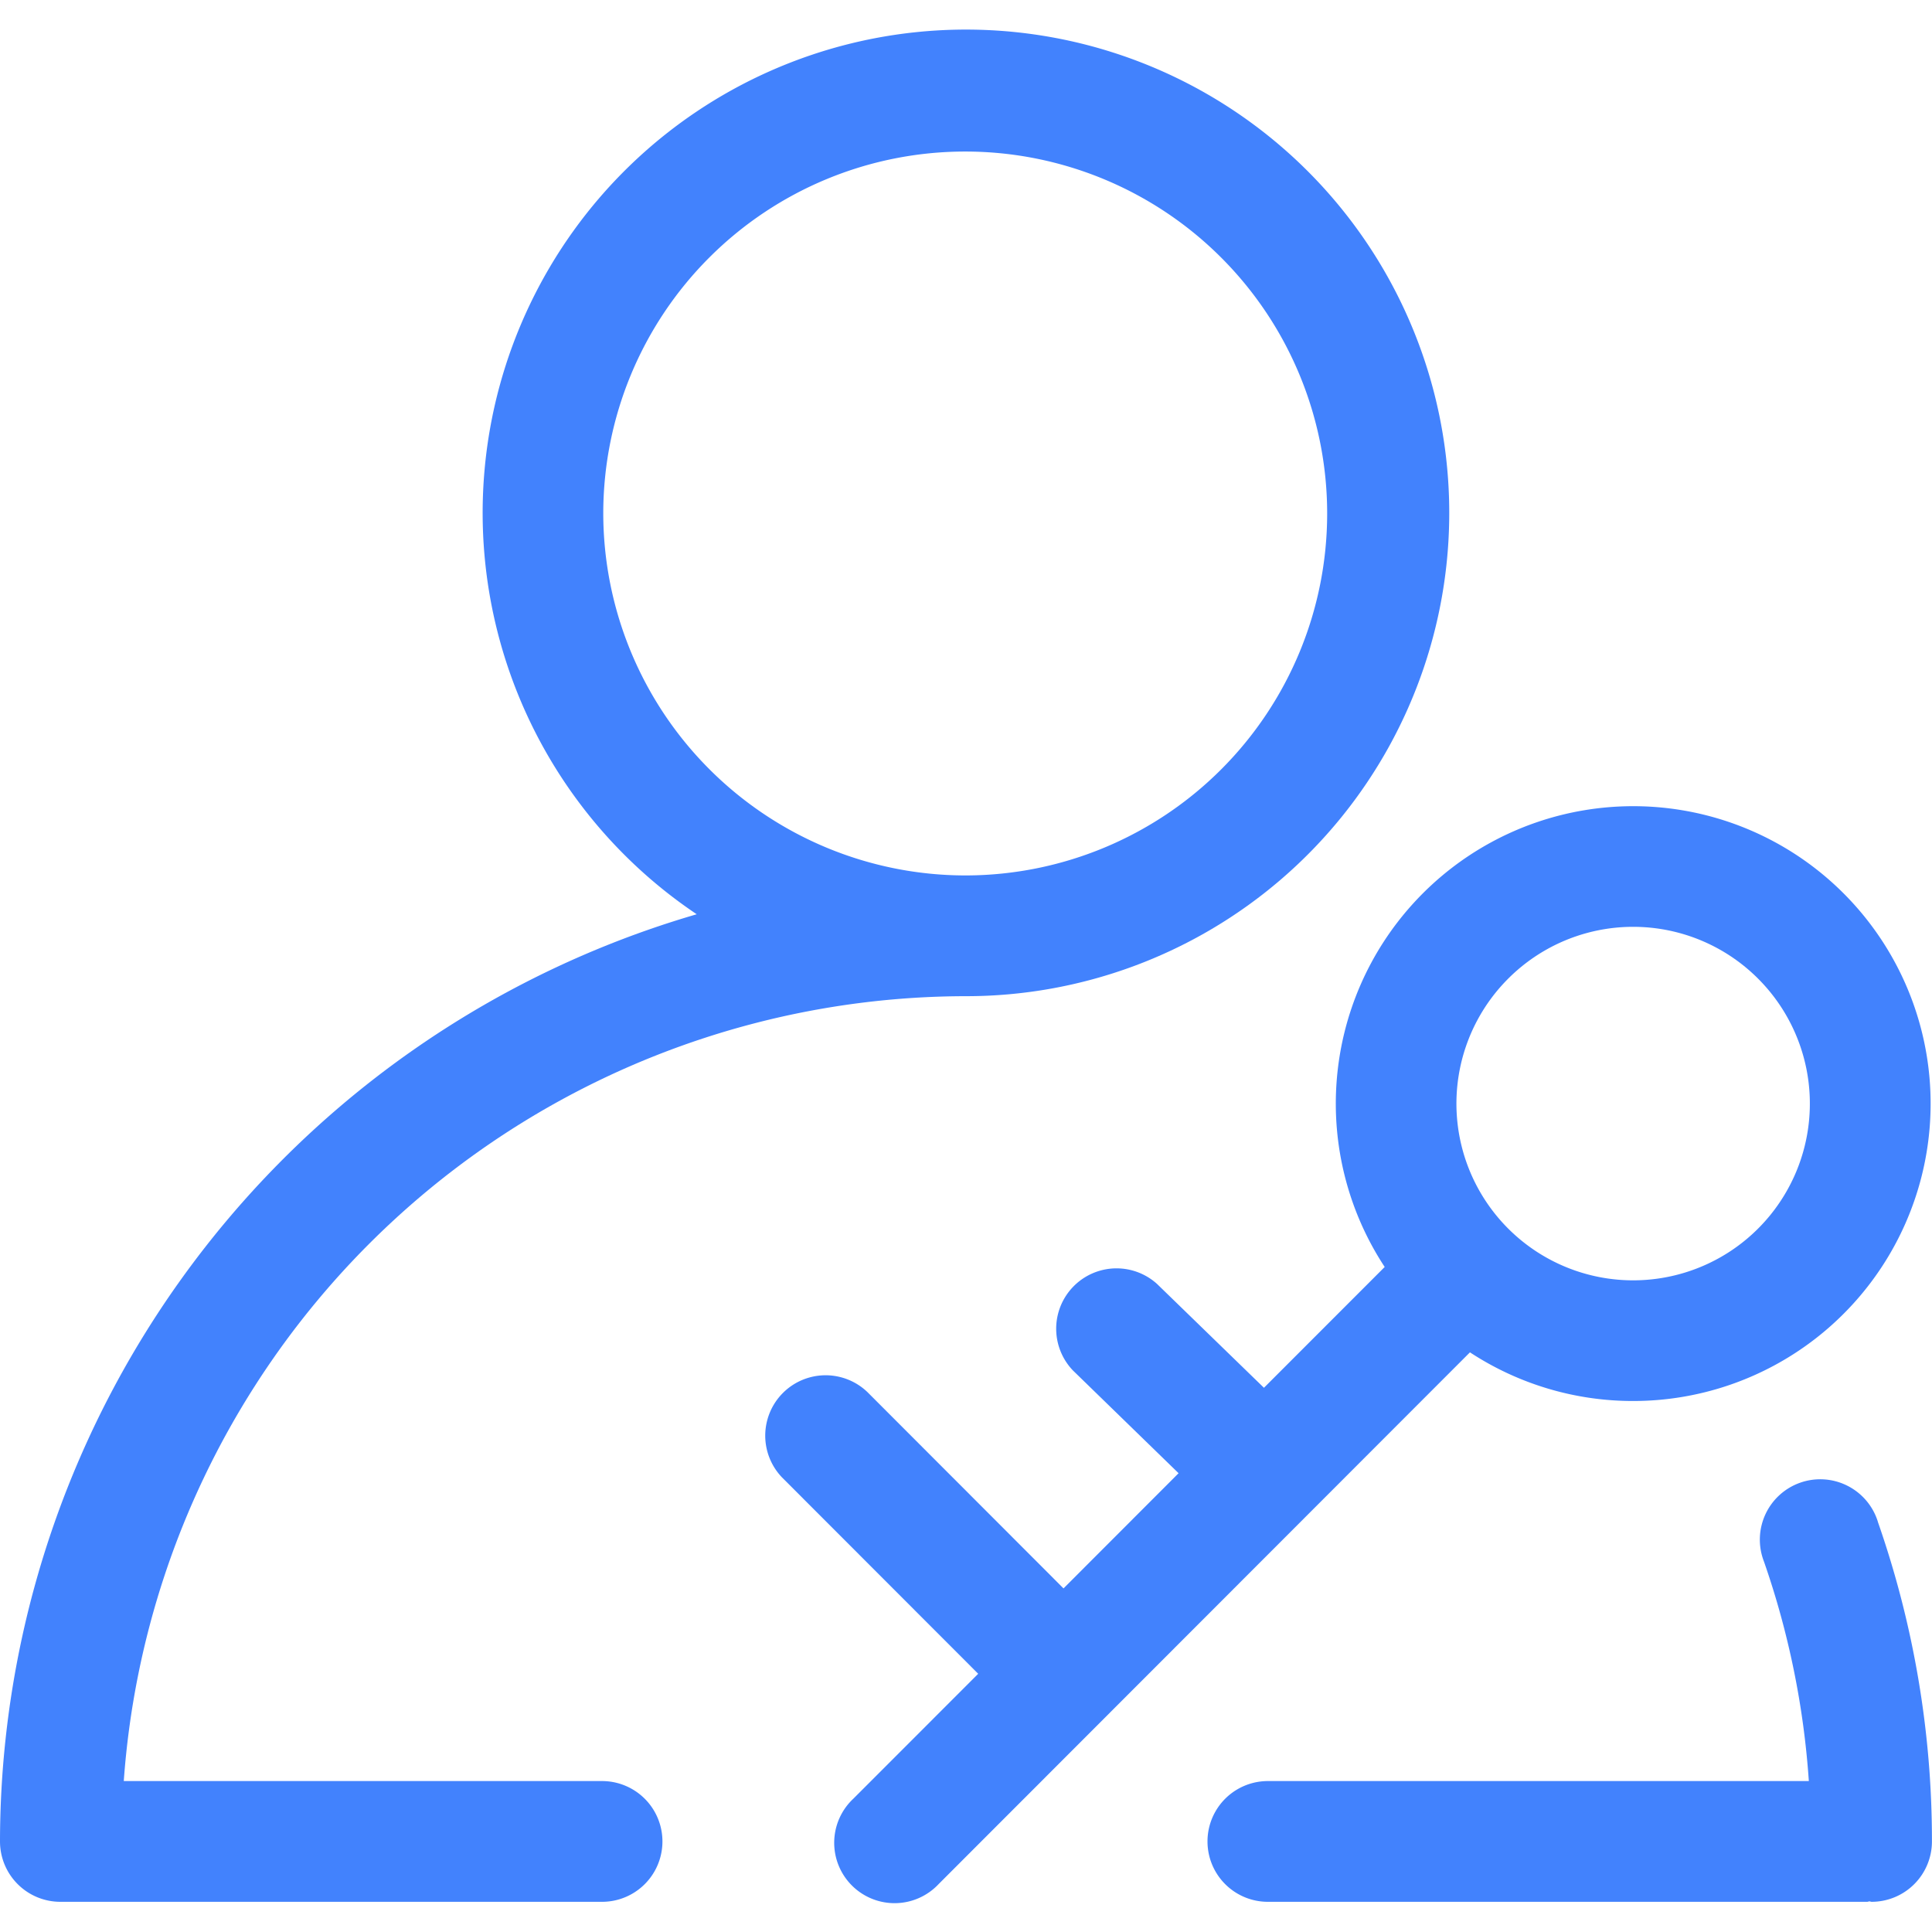 <?xml version="1.0" standalone="no"?><!DOCTYPE svg PUBLIC "-//W3C//DTD SVG 1.1//EN" "http://www.w3.org/Graphics/SVG/1.1/DTD/svg11.dtd"><svg t="1659513035179" class="icon" viewBox="0 0 1024 1024" version="1.1" xmlns="http://www.w3.org/2000/svg" p-id="31303" xmlns:xlink="http://www.w3.org/1999/xlink" width="128" height="128"><defs><style type="text/css">@font-face { font-family: feedback-iconfont; src: url("//at.alicdn.com/t/font_1031158_u69w8yhxdu.woff2?t=1630033759944") format("woff2"), url("//at.alicdn.com/t/font_1031158_u69w8yhxdu.woff?t=1630033759944") format("woff"), url("//at.alicdn.com/t/font_1031158_u69w8yhxdu.ttf?t=1630033759944") format("truetype"); }
</style></defs><path d="M865.6 742.56a157.632 157.632 0 1 0-131.68-71.04l-64 64.032-56.736-55.104a32 32 0 0 0-44.544 45.888l56.032 54.496-60.992 61.056-103.872-104a32 32 0 0 0-45.216 45.28l103.872 103.968-66.208 66.24a32 32 0 1 0 45.216 45.248l281.632-281.856a157.344 157.344 0 0 0 86.496 25.792z m-66.208-223.872a93.568 93.568 0 0 1 132.416 0 93.664 93.664 0 1 1-132.416 0z" fill="#4282fd" p-id="31304"></path><path d="M319.104 944H65.6a448.032 448.032 0 0 1 446.016-416 256.16 256.16 0 1 0-142.336-43.424A512.544 512.544 0 0 0 0 976a32 32 0 0 0 32 32h287.104a32 32 0 0 0 0-64z m0.64-672a191.84 191.84 0 1 1 191.84 192 192.128 192.128 0 0 1-191.84-192zM995.296 806.496a32 32 0 1 0-60.352 21.184 445.76 445.76 0 0 1 23.776 116.32H672a32 32 0 0 0 0 64h317.632c0.416 0 0.768-0.224 1.184-0.224 0.416 0 0.768 0.224 1.184 0.224a32 32 0 0 0 31.968-32 511.84 511.84 0 0 0-28.704-169.504z" fill="#4282fd" p-id="31305"></path></svg>